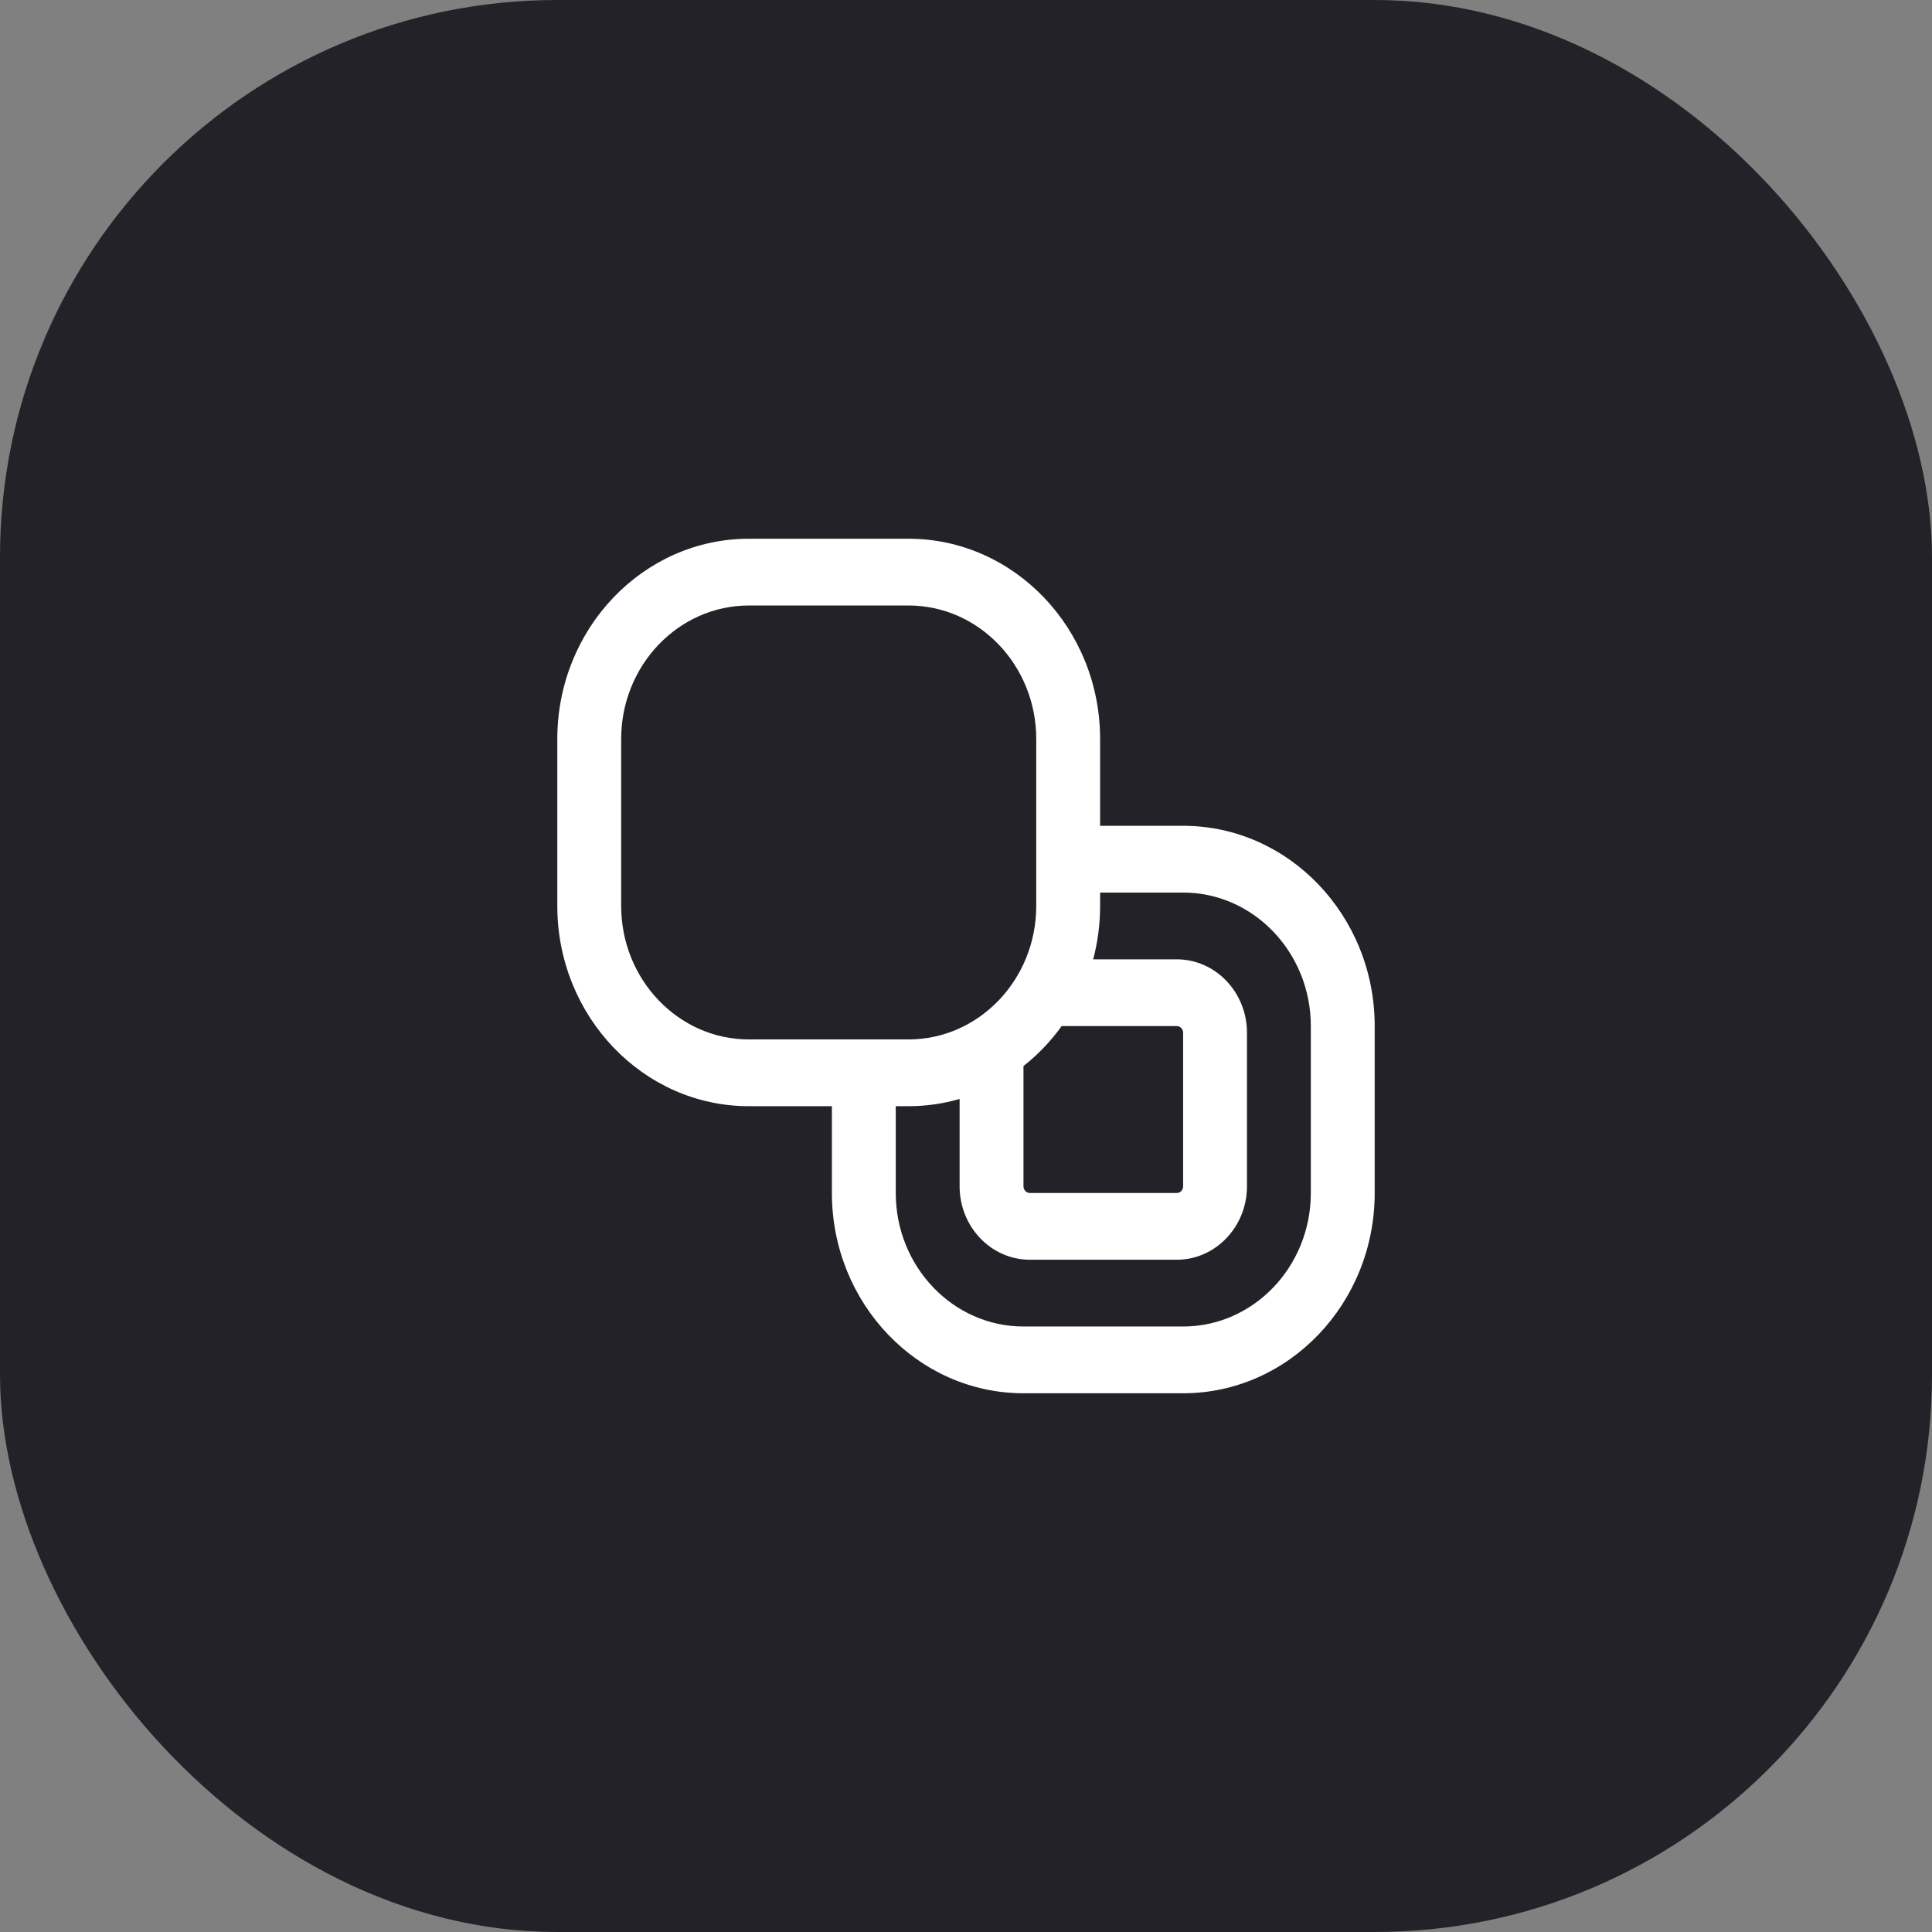 <svg width="104" height="104" viewBox="0 0 104 104" fill="none" xmlns="http://www.w3.org/2000/svg">
<rect x="0" y="0" width="104" height="104" fill="#808080" stroke="none"/>
<rect width="104" height="104" rx="30" fill="#222228"/>
<path d="M63.688 44.453H59.219V39.781C59.219 33.837 54.593 29 48.906 29H40.312C34.626 29 30 33.837 30 39.781V48.766C30 54.71 34.626 59.547 40.312 59.547H44.781V64.219C44.781 70.163 49.407 75 55.094 75H63.688C69.374 75 74 70.163 74 64.219V55.234C74 49.29 69.374 44.453 63.688 44.453ZM55.094 57.385C55.872 56.773 56.565 56.048 57.151 55.234H63.344C63.533 55.234 63.688 55.396 63.688 55.594V63.859C63.688 64.058 63.533 64.219 63.344 64.219H55.438C55.248 64.219 55.094 64.058 55.094 63.859V57.385ZM40.312 55.953C36.522 55.953 33.438 52.729 33.438 48.766V39.781C33.438 35.818 36.522 32.594 40.312 32.594H48.906C52.697 32.594 55.781 35.818 55.781 39.781V48.766C55.781 52.729 52.697 55.953 48.906 55.953H40.312ZM70.562 64.219C70.562 68.182 67.478 71.406 63.688 71.406H55.094C51.303 71.406 48.219 68.182 48.219 64.219V59.547H48.906C49.858 59.547 50.78 59.411 51.656 59.157V63.859C51.656 66.039 53.352 67.812 55.438 67.812H63.344C65.429 67.812 67.125 66.039 67.125 63.859V55.594C67.125 53.414 65.429 51.641 63.344 51.641H58.846C59.089 50.725 59.219 49.761 59.219 48.766V48.047H63.688C67.478 48.047 70.562 51.271 70.562 55.234V64.219Z" fill="white"/>
</svg>

